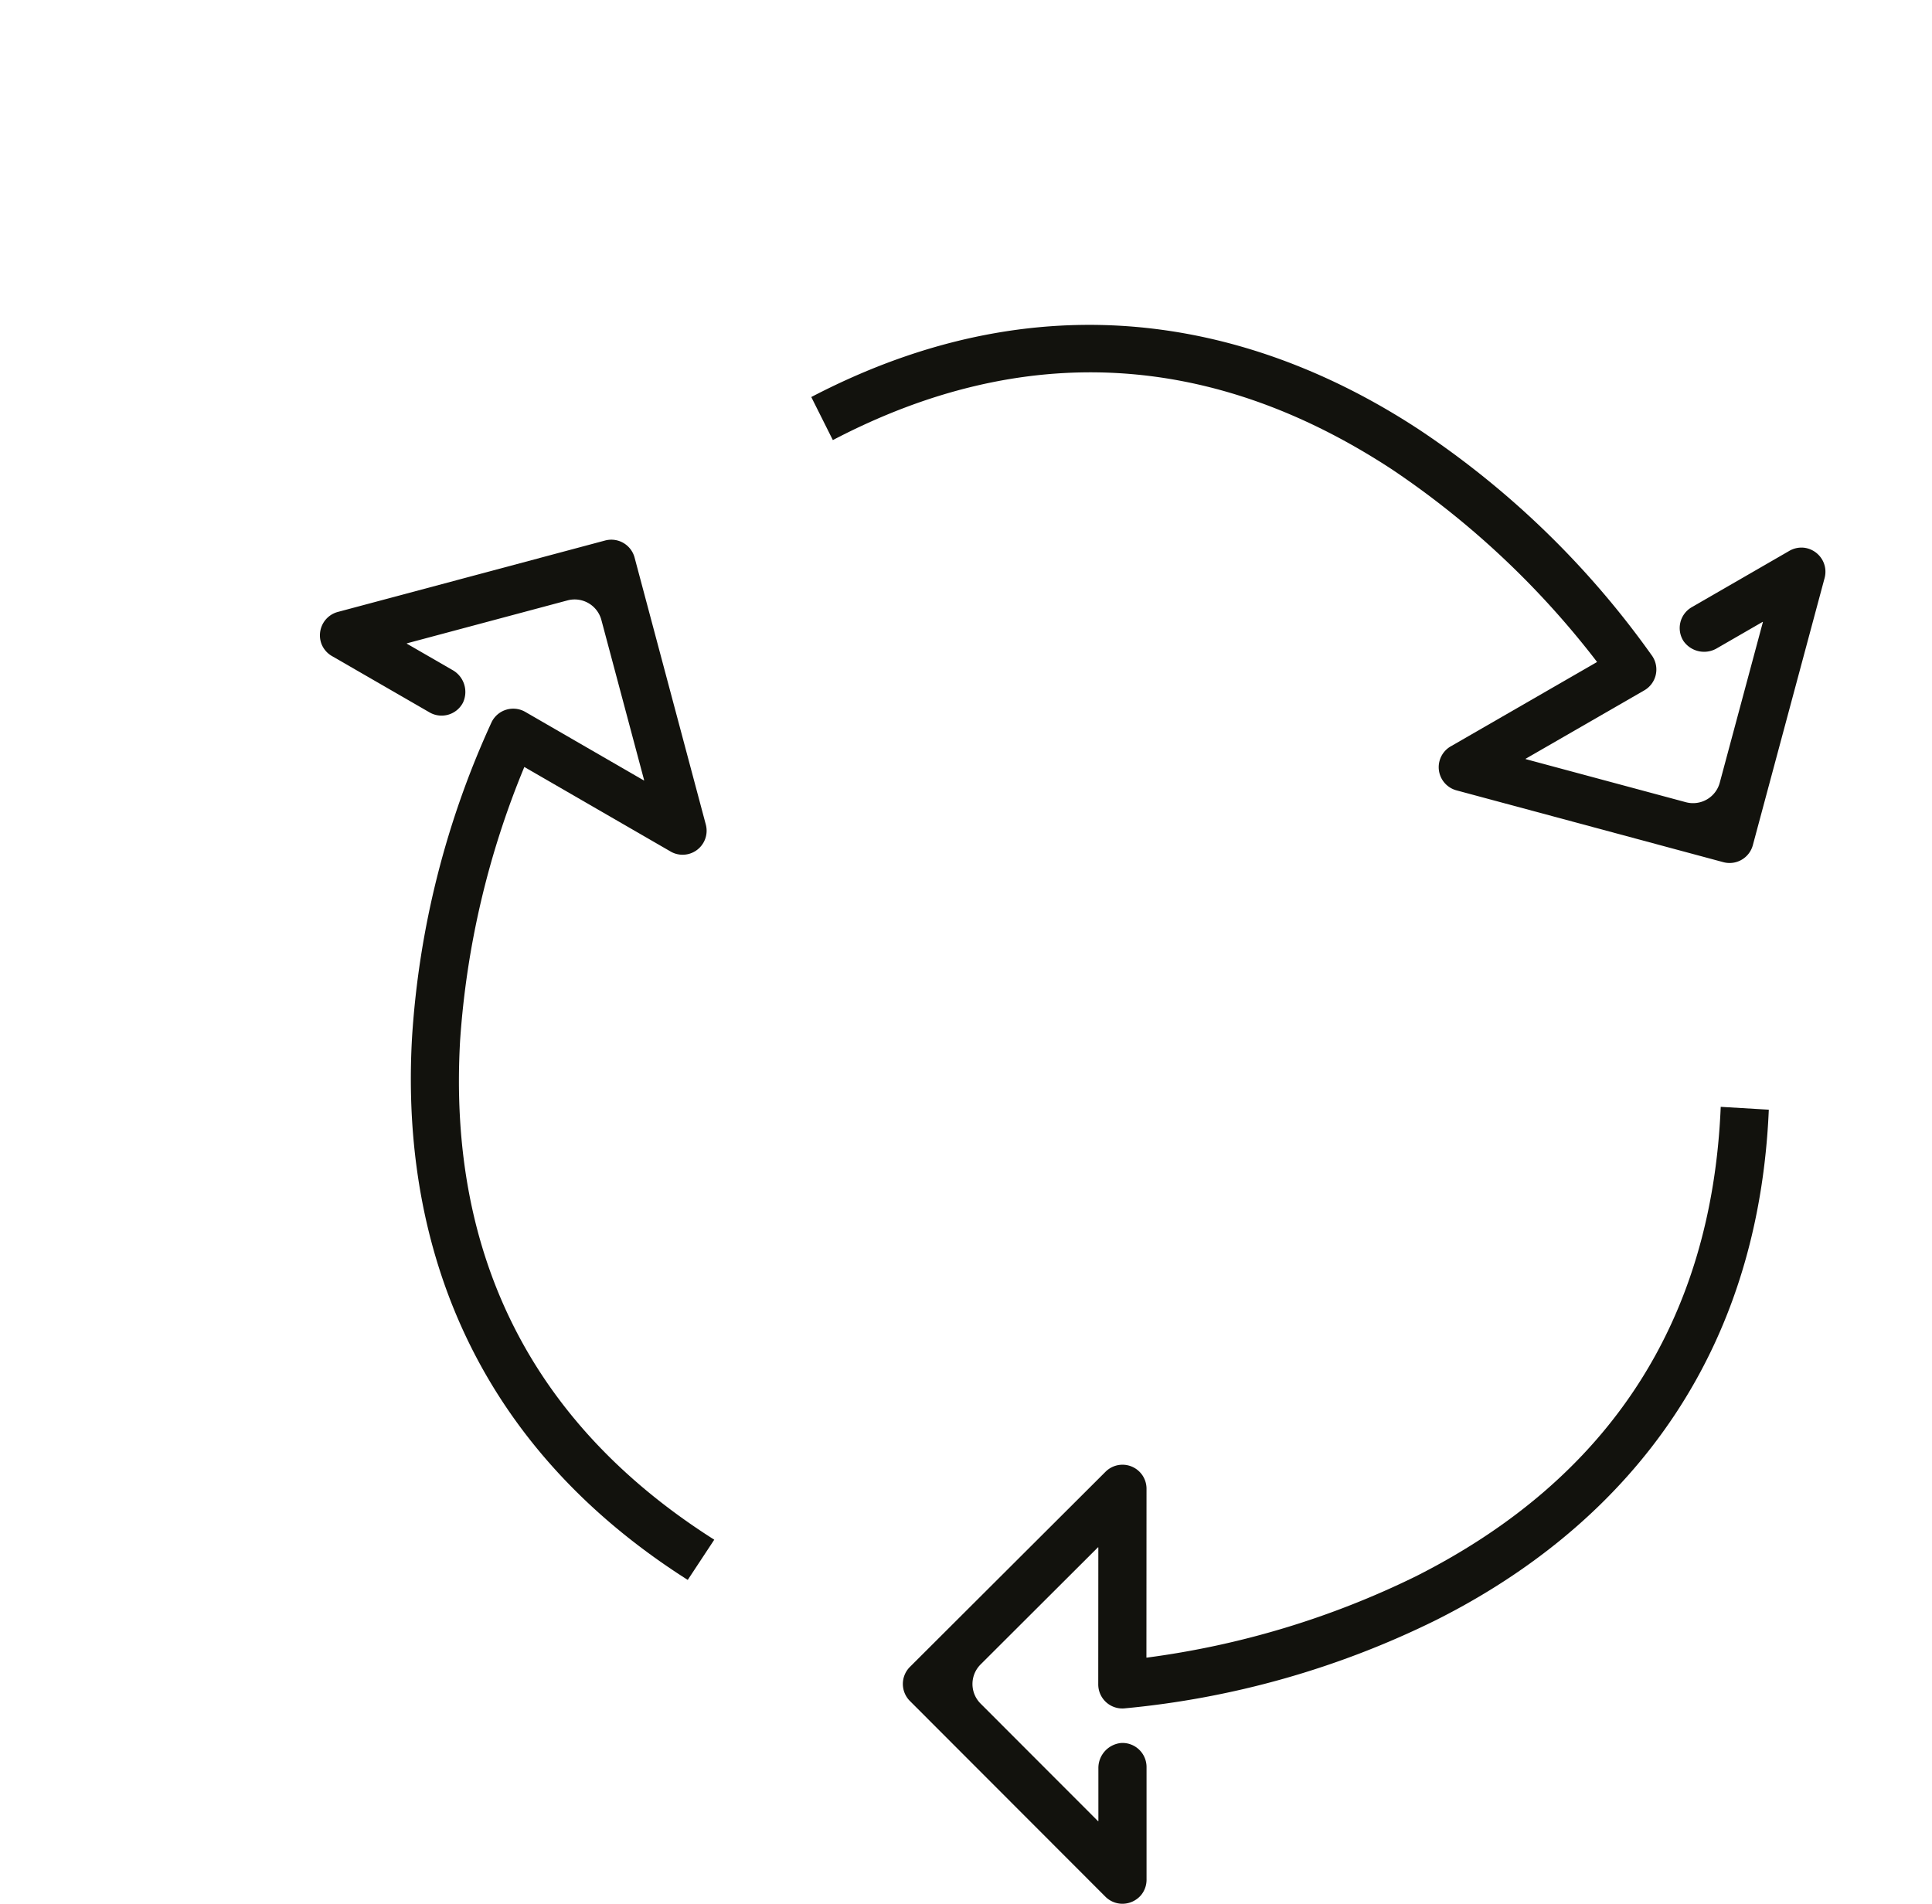 <svg xmlns="http://www.w3.org/2000/svg" xmlns:xlink="http://www.w3.org/1999/xlink" width="279.477" height="275.418" viewBox="0 0 279.477 275.418">
  <defs>
    <clipPath id="clip-path">
      <rect id="Rechteck_241" data-name="Rechteck 241" width="125.264" height="115.291" fill="none"/>
    </clipPath>
  </defs>
  <g id="Gruppe_95" data-name="Gruppe 95" transform="translate(-549 -592.291)">
    <g id="Gruppe_86" data-name="Gruppe 86" transform="translate(679.606 752.418)">
      <g id="Gruppe_85" data-name="Gruppe 85" clip-path="url(#clip-path)">
        <path id="Pfad_365" data-name="Pfad 365" d="M125.264.413C123.472,42.375,98.1,63.729,77.114,74.256A128.649,128.649,0,0,1,31.963,87.033a3.485,3.485,0,0,1-3.7-3.479l.012-19.8a.034.034,0,0,0-.058-.024L11.243,80.67a4,4,0,0,0-.005,5.658l16.988,17.007a.033.033,0,0,0,.057-.024V95.737a3.636,3.636,0,0,1,3.326-3.707,3.483,3.483,0,0,1,3.64,3.48v16.22a3.5,3.5,0,0,1-.793,2.31,3.545,3.545,0,0,1-2.689,1.251A3.484,3.484,0,0,1,29.3,114.27L1.019,85.954a3.483,3.483,0,0,1,0-4.927l28.283-28.22a3.474,3.474,0,0,1,5.943,2.544l-.013,24.3a.033.033,0,0,0,.036.034A125.445,125.445,0,0,0,74.183,67.932C102.176,53.816,117.022,30.96,118.309,0" fill="#12120d"/>
      </g>
    </g>
    <g id="Gruppe_92" data-name="Gruppe 92" transform="translate(711.477 712.582) rotate(120)">
      <g id="Gruppe_91" data-name="Gruppe 91" clip-path="url(#clip-path)">
        <path id="Pfad_368" data-name="Pfad 368" d="M125.264.413C123.472,42.375,98.1,63.729,77.114,74.256A128.649,128.649,0,0,1,31.963,87.033a3.485,3.485,0,0,1-3.7-3.479l.012-19.8a.034.034,0,0,0-.058-.024L11.243,80.67a4,4,0,0,0-.005,5.658l16.988,17.007a.033.033,0,0,0,.057-.024V95.737a3.636,3.636,0,0,1,3.326-3.707,3.483,3.483,0,0,1,3.64,3.48v16.22a3.5,3.5,0,0,1-.793,2.31,3.545,3.545,0,0,1-2.689,1.251A3.484,3.484,0,0,1,29.3,114.27L1.019,85.954a3.483,3.483,0,0,1,0-4.927l28.283-28.22a3.474,3.474,0,0,1,5.943,2.544l-.013,24.3a.033.033,0,0,0,.036.034A125.445,125.445,0,0,0,74.183,67.932C102.176,53.816,117.022,30.96,118.309,0" fill="#12120d"/>
      </g>
    </g>
    <g id="Gruppe_94" data-name="Gruppe 94" transform="translate(728.632 758.418) rotate(-120)">
      <g id="Gruppe_93" data-name="Gruppe 93" clip-path="url(#clip-path)">
        <path id="Pfad_369" data-name="Pfad 369" d="M125.264.413C123.472,42.375,98.1,63.729,77.114,74.256A128.649,128.649,0,0,1,31.963,87.033a3.485,3.485,0,0,1-3.7-3.479l.012-19.8a.034.034,0,0,0-.058-.024L11.243,80.67a4,4,0,0,0-.005,5.658l16.988,17.007a.033.033,0,0,0,.057-.024V95.737a3.636,3.636,0,0,1,3.326-3.707,3.483,3.483,0,0,1,3.64,3.48v16.22a3.5,3.5,0,0,1-.793,2.31,3.545,3.545,0,0,1-2.689,1.251A3.484,3.484,0,0,1,29.3,114.27L1.019,85.954a3.483,3.483,0,0,1,0-4.927l28.283-28.22a3.474,3.474,0,0,1,5.943,2.544l-.013,24.3a.033.033,0,0,0,.036.034A125.445,125.445,0,0,0,74.183,67.932C102.176,53.816,117.022,30.96,118.309,0" fill="#12120d"/>
      </g>
    </g>
  </g>
</svg>

